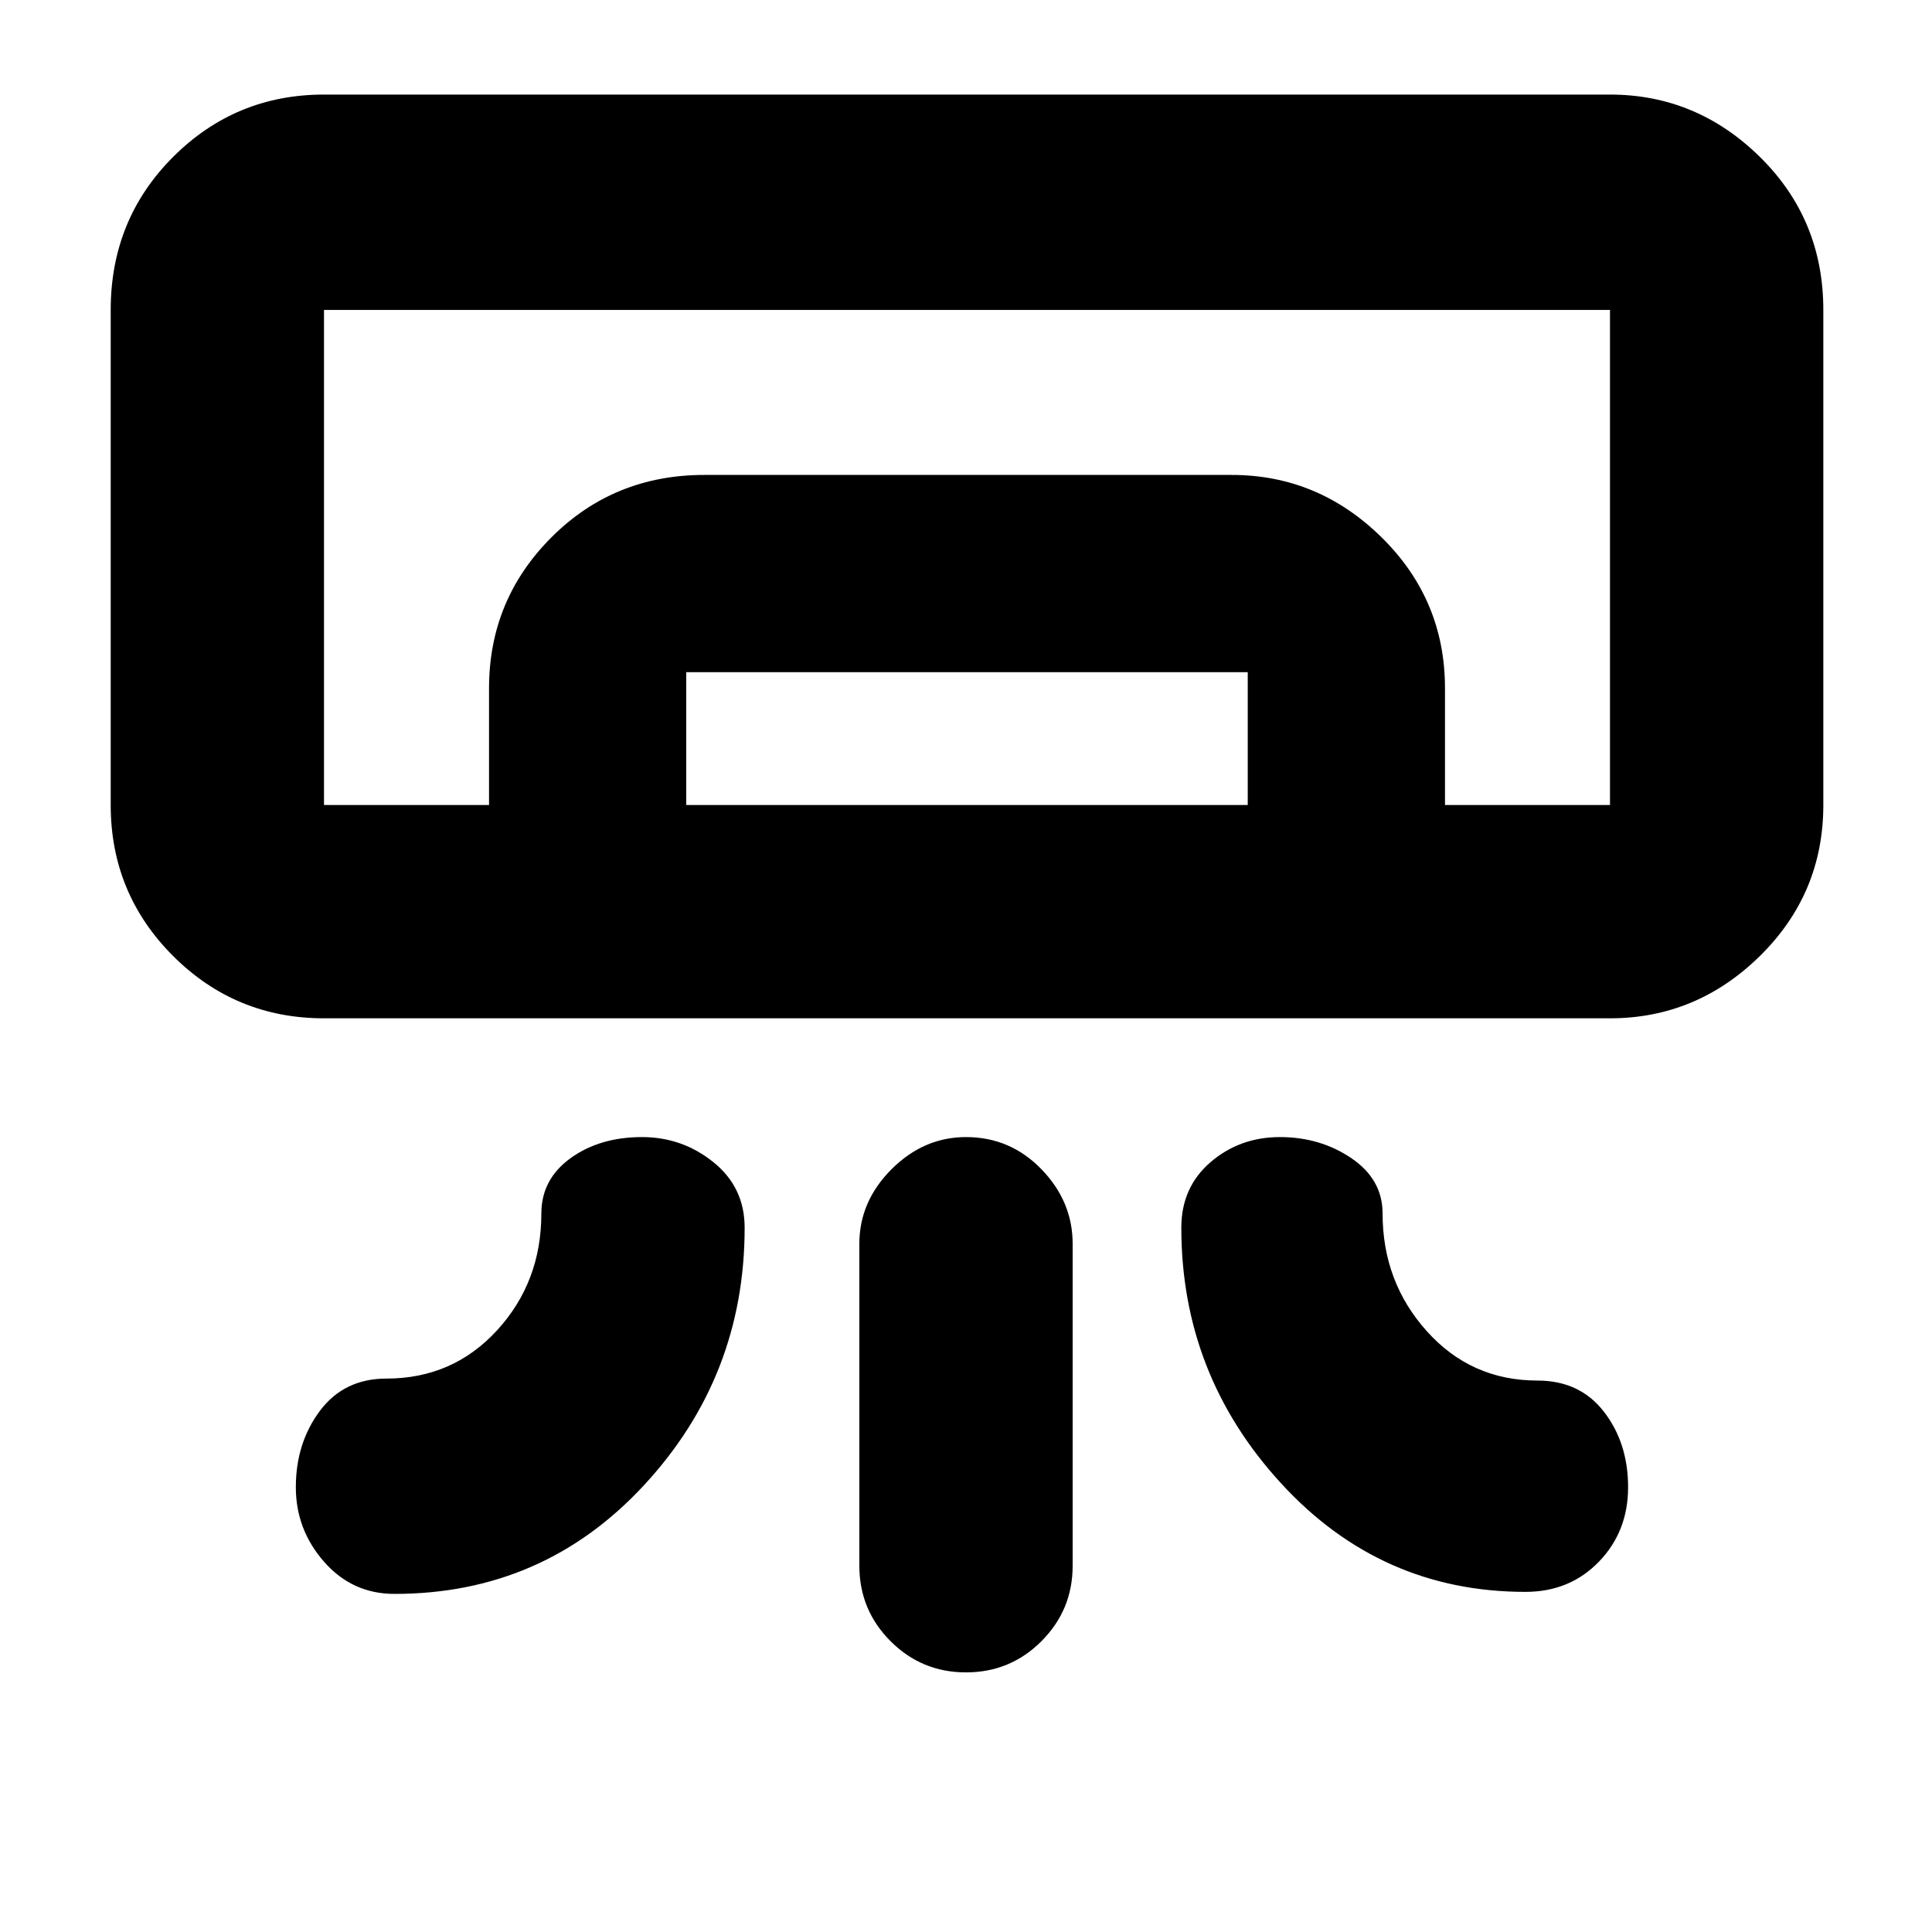 <svg xmlns="http://www.w3.org/2000/svg" height="40" width="40"><path d="M33.333 21.083H6.708q-1.833 0-3.125-1.291-1.291-1.292-1.291-3.125V6.417q0-1.875 1.291-3.167 1.292-1.292 3.125-1.292h26.625q1.792 0 3.105 1.292 1.312 1.292 1.312 3.167v10.25q0 1.833-1.312 3.125-1.313 1.291-3.105 1.291Zm-20.041 2.459q.833 0 1.479.52.646.521.646 1.355 0 3.083-2.084 5.333Q11.25 33 8.167 33q-.875 0-1.459-.667-.583-.666-.583-1.541 0-.917.5-1.584.5-.666 1.375-.666 1.375 0 2.292-1 .916-1 .916-2.417 0-.708.604-1.146.605-.437 1.48-.437Zm13.208 0q-.833 0-1.438.52-.604.521-.604 1.355 0 3.041 2.063 5.291 2.062 2.25 5.062 2.25.917 0 1.521-.625.604-.625.604-1.541 0-.917-.5-1.563-.5-.646-1.375-.646-1.375 0-2.291-1.021-.917-1.02-.917-2.437 0-.708-.646-1.146-.646-.437-1.479-.437ZM20 34.625q-.917 0-1.562-.646-.646-.646-.646-1.562V25.75q0-.875.666-1.542.667-.666 1.542-.666.917 0 1.562.666.646.667.646 1.542v6.667q0 .916-.646 1.562-.645.646-1.562.646Zm13.333-17.958H6.708h23.209Zm-23.208 0V14.25q0-1.833 1.292-3.125 1.291-1.292 3.166-1.292H25.5q1.792 0 3.104 1.292 1.313 1.292 1.313 3.125v2.417h-4.084v-2.75H14.208v2.75Zm-3.417 0h26.625V6.417H6.708v10.25Z"/></svg>